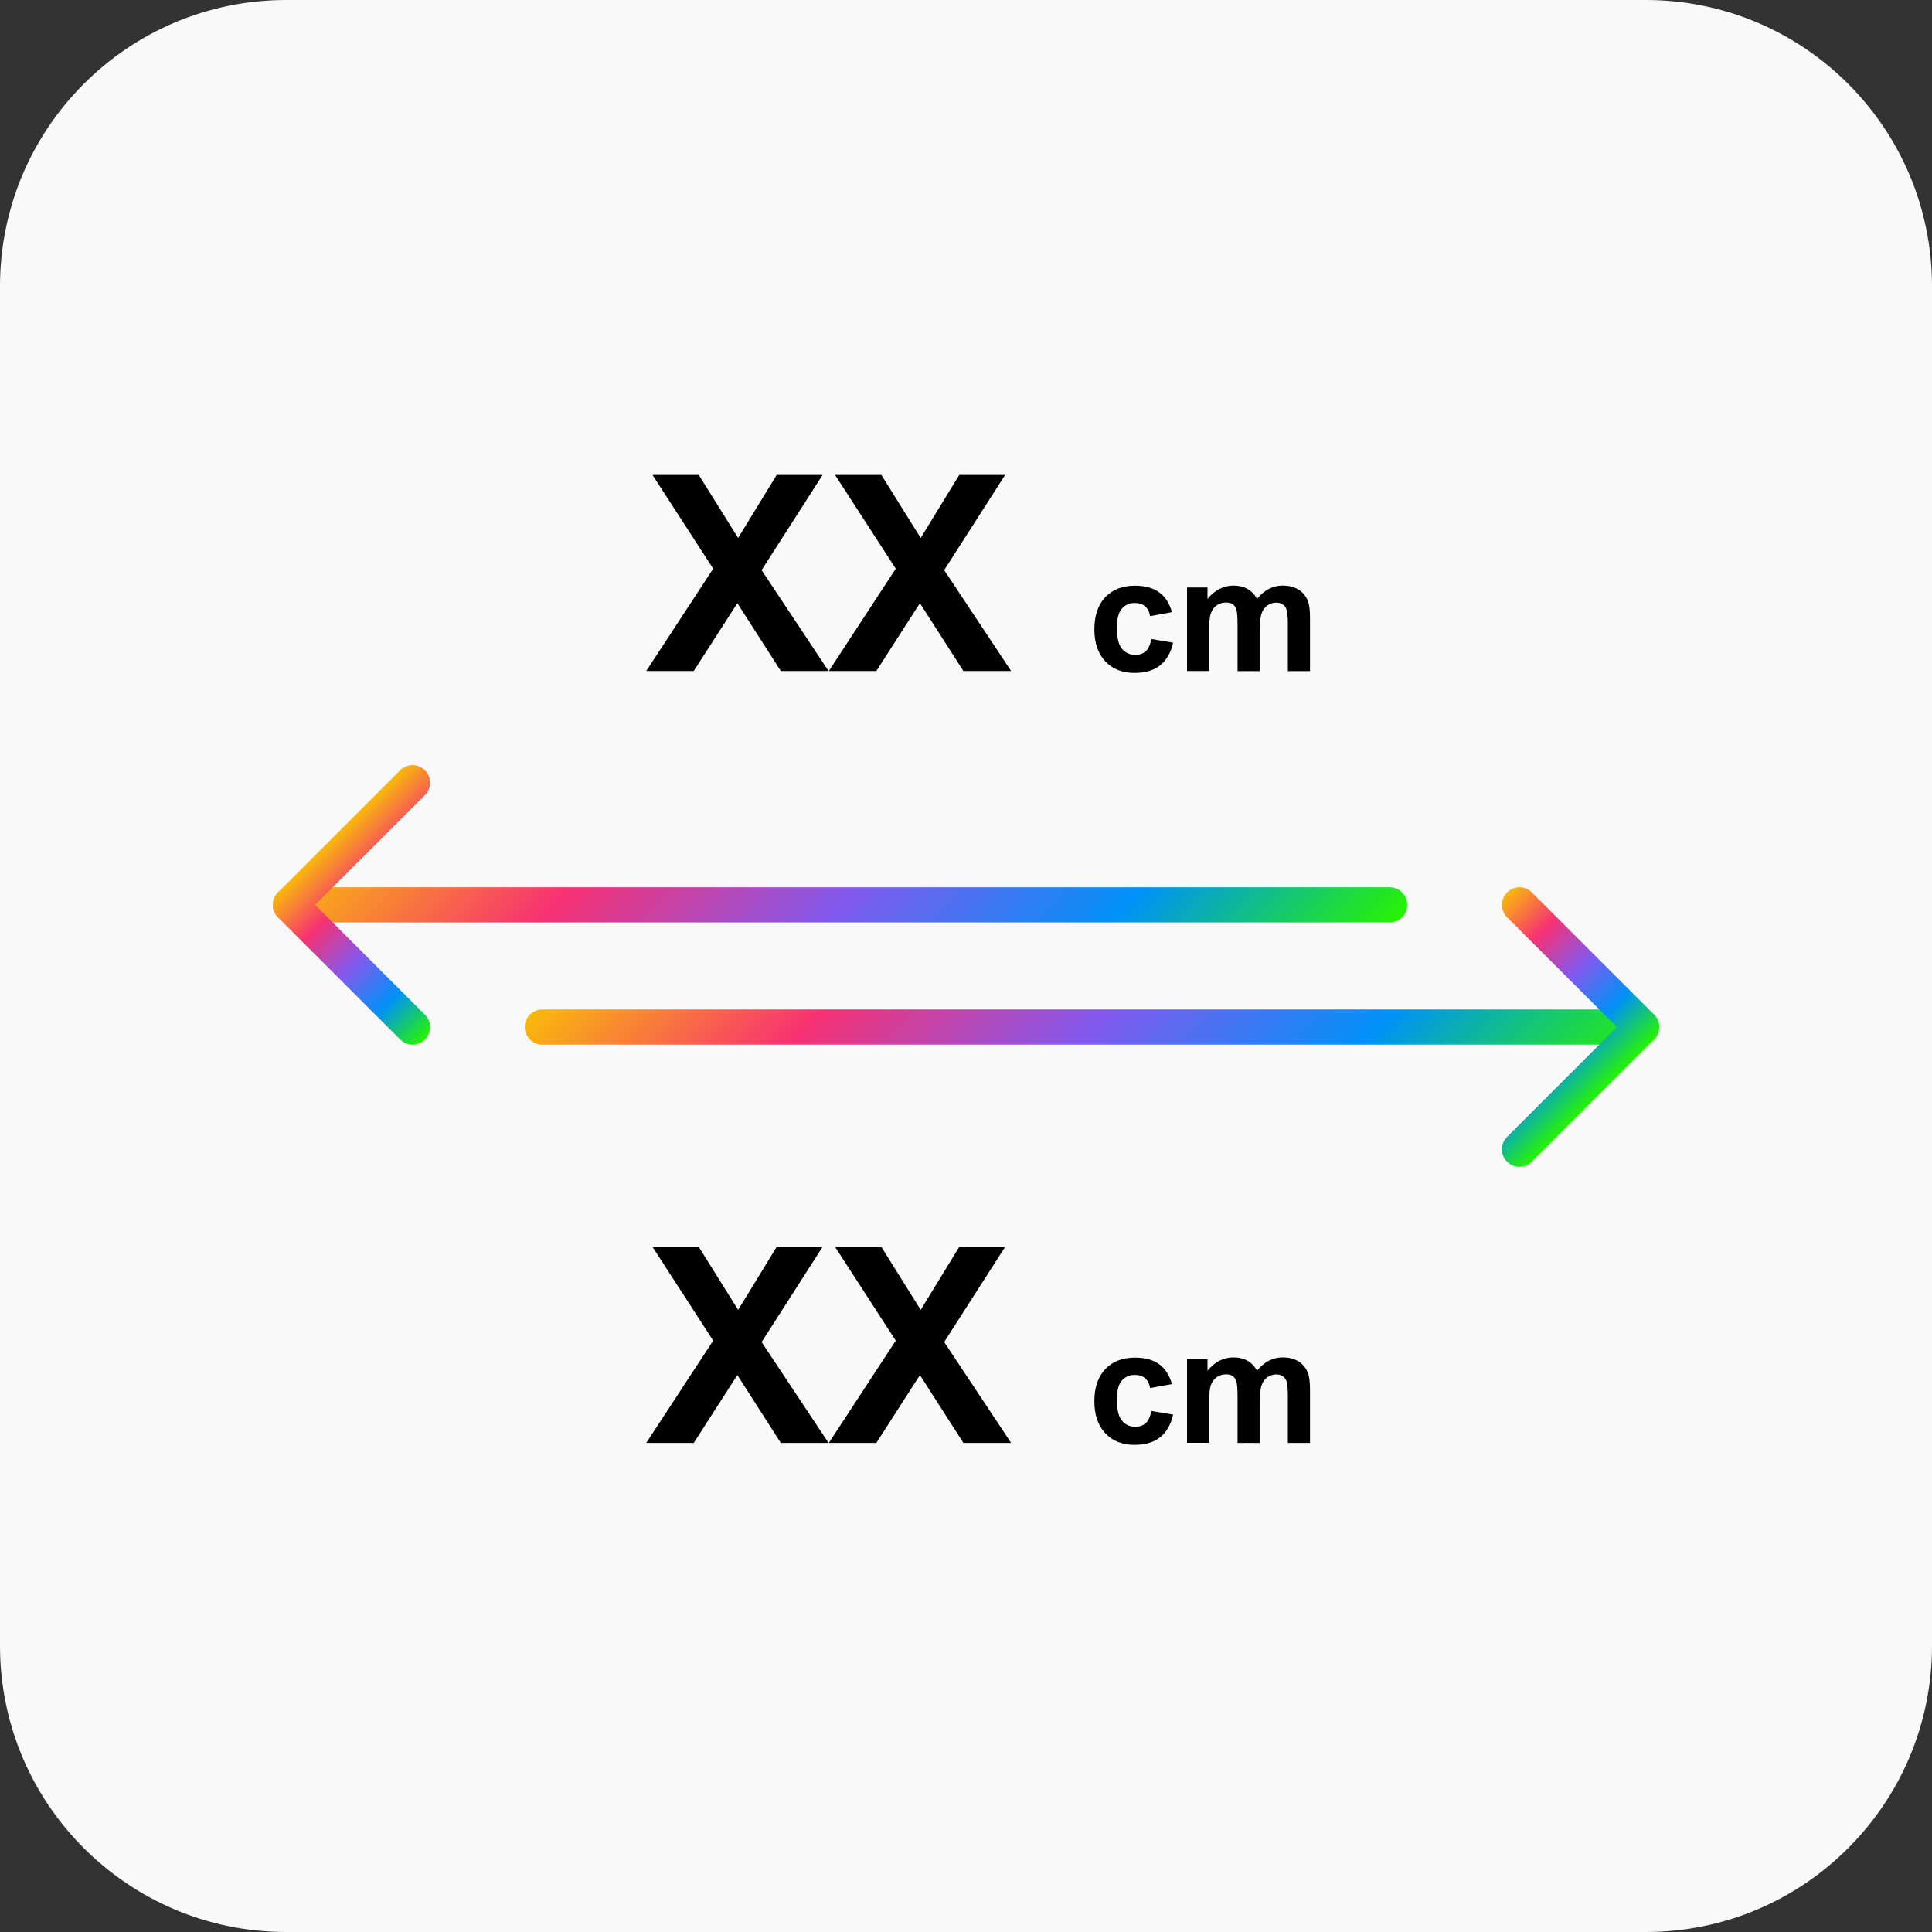 <svg width="54" height="54" viewBox="0 0 54 54" fill="none" xmlns="http://www.w3.org/2000/svg">
<rect x="0" y="0" width="54" height="54" fill="#333333" stroke="none"/>
<g clip-path="url(#clip0_300_16220)">
<path d="M46 0H8C3.582 0 0 3.582 0 8V46C0 50.418 3.582 54 8 54H46C50.418 54 54 50.418 54 46V8C54 3.582 50.418 0 46 0Z" fill="#F9F9F9"/>
<path d="M18.063 18.754L19.934 15.895L18.238 13.276H19.532L20.631 15.036L21.708 13.276H22.991L21.287 15.935L23.158 18.754H21.824L20.609 16.859L19.391 18.754H18.063Z" fill="black"/>
<path d="M23.166 18.754L25.037 15.895L23.341 13.276H24.635L25.734 15.036L26.811 13.276H28.093L26.39 15.935L28.261 18.754H26.927L25.712 16.859L24.494 18.754H23.166Z" fill="black"/>
<path d="M32.757 17.11L32.146 17.221C32.125 17.099 32.079 17.007 32.006 16.945C31.933 16.883 31.838 16.853 31.722 16.853C31.569 16.853 31.447 16.907 31.355 17.013C31.263 17.118 31.218 17.296 31.218 17.545C31.218 17.823 31.263 18.017 31.358 18.131C31.452 18.244 31.577 18.303 31.733 18.303C31.849 18.303 31.947 18.271 32.022 18.203C32.098 18.136 32.149 18.023 32.181 17.86L32.789 17.963C32.727 18.241 32.605 18.452 32.427 18.595C32.249 18.738 32.009 18.808 31.709 18.808C31.366 18.808 31.096 18.7 30.893 18.484C30.691 18.268 30.588 17.971 30.588 17.59C30.588 17.204 30.691 16.905 30.893 16.691C31.096 16.478 31.371 16.37 31.72 16.37C32.003 16.37 32.23 16.432 32.397 16.554C32.565 16.672 32.684 16.859 32.757 17.11Z" fill="black"/>
<path d="M33.18 16.421H33.75V16.74C33.953 16.492 34.196 16.367 34.476 16.367C34.625 16.367 34.755 16.397 34.865 16.459C34.976 16.521 35.065 16.613 35.135 16.737C35.238 16.613 35.349 16.519 35.467 16.459C35.586 16.397 35.713 16.367 35.848 16.367C36.021 16.367 36.164 16.402 36.283 16.473C36.401 16.543 36.491 16.645 36.55 16.78C36.593 16.88 36.615 17.042 36.615 17.264V18.757H35.996V17.423C35.996 17.191 35.975 17.042 35.932 16.975C35.875 16.886 35.786 16.843 35.667 16.843C35.581 16.843 35.5 16.87 35.424 16.921C35.349 16.975 35.292 17.05 35.259 17.153C35.227 17.256 35.208 17.415 35.208 17.636V18.757H34.59V17.477C34.59 17.25 34.579 17.105 34.557 17.037C34.536 16.972 34.501 16.921 34.455 16.889C34.409 16.856 34.347 16.84 34.266 16.84C34.171 16.84 34.085 16.867 34.009 16.918C33.934 16.97 33.88 17.042 33.845 17.14C33.809 17.237 33.796 17.396 33.796 17.62V18.754H33.178V16.421H33.18Z" fill="black"/>
<path d="M18.063 40.33L19.934 37.471L18.238 34.852H19.532L20.631 36.612L21.708 34.852H22.991L21.287 37.511L23.158 40.33H21.824L20.609 38.434L19.391 40.33H18.063Z" fill="black"/>
<path d="M23.166 40.33L25.037 37.471L23.341 34.852H24.635L25.734 36.612L26.811 34.852H28.093L26.39 37.511L28.261 40.33H26.927L25.712 38.434L24.494 40.33H23.166Z" fill="black"/>
<path d="M32.757 38.686L32.146 38.796C32.125 38.675 32.079 38.583 32.006 38.521C31.933 38.459 31.838 38.429 31.722 38.429C31.569 38.429 31.447 38.483 31.355 38.588C31.263 38.694 31.218 38.872 31.218 39.12C31.218 39.398 31.263 39.593 31.358 39.706C31.452 39.82 31.577 39.879 31.733 39.879C31.849 39.879 31.947 39.847 32.022 39.779C32.098 39.712 32.149 39.598 32.181 39.436L32.789 39.539C32.727 39.817 32.605 40.028 32.427 40.171C32.249 40.314 32.009 40.384 31.709 40.384C31.366 40.384 31.096 40.276 30.893 40.06C30.691 39.844 30.588 39.547 30.588 39.166C30.588 38.78 30.691 38.48 30.893 38.267C31.096 38.054 31.371 37.946 31.72 37.946C32.003 37.946 32.23 38.008 32.397 38.129C32.565 38.248 32.684 38.434 32.757 38.686Z" fill="black"/>
<path d="M33.18 37.994H33.75V38.313C33.953 38.065 34.196 37.94 34.476 37.94C34.625 37.94 34.755 37.97 34.865 38.032C34.976 38.094 35.065 38.186 35.135 38.31C35.238 38.186 35.349 38.092 35.467 38.032C35.586 37.97 35.713 37.94 35.848 37.94C36.021 37.94 36.164 37.975 36.283 38.046C36.401 38.116 36.491 38.218 36.55 38.353C36.593 38.453 36.615 38.615 36.615 38.837V40.33H35.996V38.996C35.996 38.764 35.975 38.615 35.932 38.548C35.875 38.459 35.786 38.416 35.667 38.416C35.581 38.416 35.5 38.443 35.424 38.494C35.349 38.548 35.292 38.623 35.259 38.726C35.227 38.829 35.208 38.988 35.208 39.209V40.33H34.59V39.05C34.59 38.823 34.579 38.678 34.557 38.61C34.536 38.545 34.501 38.494 34.455 38.462C34.409 38.429 34.347 38.413 34.266 38.413C34.171 38.413 34.085 38.44 34.009 38.491C33.934 38.542 33.88 38.615 33.845 38.713C33.809 38.81 33.796 38.969 33.796 39.193V40.327H33.178V37.994H33.18Z" fill="black"/>
<path d="M38.842 25.782H8.116C7.846 25.782 7.625 25.564 7.625 25.291C7.625 25.018 7.844 24.8 8.116 24.8H38.842C39.112 24.8 39.334 25.018 39.334 25.291C39.334 25.564 39.112 25.782 38.842 25.782Z" fill="url(#paint0_linear_300_16220)"/>
<path d="M11.532 29.198C11.407 29.198 11.28 29.149 11.186 29.055L7.768 25.639C7.576 25.448 7.576 25.137 7.768 24.945L11.183 21.53C11.375 21.338 11.685 21.338 11.877 21.53C12.069 21.721 12.069 22.032 11.877 22.224L8.807 25.291L11.877 28.361C12.069 28.552 12.069 28.863 11.877 29.055C11.783 29.149 11.656 29.198 11.532 29.198Z" fill="url(#paint1_linear_300_16220)"/>
<path d="M45.883 29.198H15.157C14.887 29.198 14.666 28.979 14.666 28.706C14.666 28.434 14.885 28.215 15.157 28.215H45.883C46.153 28.215 46.375 28.434 46.375 28.706C46.375 28.979 46.156 29.198 45.883 29.198Z" fill="url(#paint2_linear_300_16220)"/>
<path d="M42.468 32.613C42.344 32.613 42.217 32.565 42.122 32.47C41.931 32.279 41.931 31.968 42.122 31.776L45.192 28.706L42.122 25.637C41.931 25.445 41.931 25.134 42.122 24.943C42.314 24.751 42.624 24.751 42.816 24.943L46.232 28.358C46.423 28.55 46.423 28.86 46.232 29.052L42.816 32.468C42.719 32.567 42.595 32.613 42.468 32.613Z" fill="url(#paint3_linear_300_16220)"/>
</g>
<defs>
<linearGradient id="paint0_linear_300_16220" x1="15.45" y1="17.264" x2="31.506" y2="33.32" gradientUnits="userSpaceOnUse">
<stop stop-color="#F9B90C"/>
<stop offset="0.25" stop-color="#F73172"/>
<stop offset="0.5" stop-color="#8259ED"/>
<stop offset="0.75" stop-color="#0091F8"/>
<stop offset="1" stop-color="#26F400"/>
</linearGradient>
<linearGradient id="paint1_linear_300_16220" x1="9.476" y1="23.237" x2="13.586" y2="27.347" gradientUnits="userSpaceOnUse">
<stop stop-color="#F9B90C"/>
<stop offset="0.25" stop-color="#F73172"/>
<stop offset="0.5" stop-color="#8259ED"/>
<stop offset="0.75" stop-color="#0091F8"/>
<stop offset="1" stop-color="#26F400"/>
</linearGradient>
<linearGradient id="paint2_linear_300_16220" x1="22.493" y1="20.68" x2="38.55" y2="36.736" gradientUnits="userSpaceOnUse">
<stop stop-color="#F9B90C"/>
<stop offset="0.25" stop-color="#F73172"/>
<stop offset="0.5" stop-color="#8259ED"/>
<stop offset="0.75" stop-color="#0091F8"/>
<stop offset="1" stop-color="#26F400"/>
</linearGradient>
<linearGradient id="paint3_linear_300_16220" x1="40.413" y1="26.653" x2="44.523" y2="30.763" gradientUnits="userSpaceOnUse">
<stop stop-color="#F9B90C"/>
<stop offset="0.25" stop-color="#F73172"/>
<stop offset="0.5" stop-color="#8259ED"/>
<stop offset="0.75" stop-color="#0091F8"/>
<stop offset="1" stop-color="#26F400"/>
</linearGradient>
<clipPath id="clip0_300_16220">
<rect width="54" height="54" fill="white"/>
</clipPath>
</defs>
</svg>
